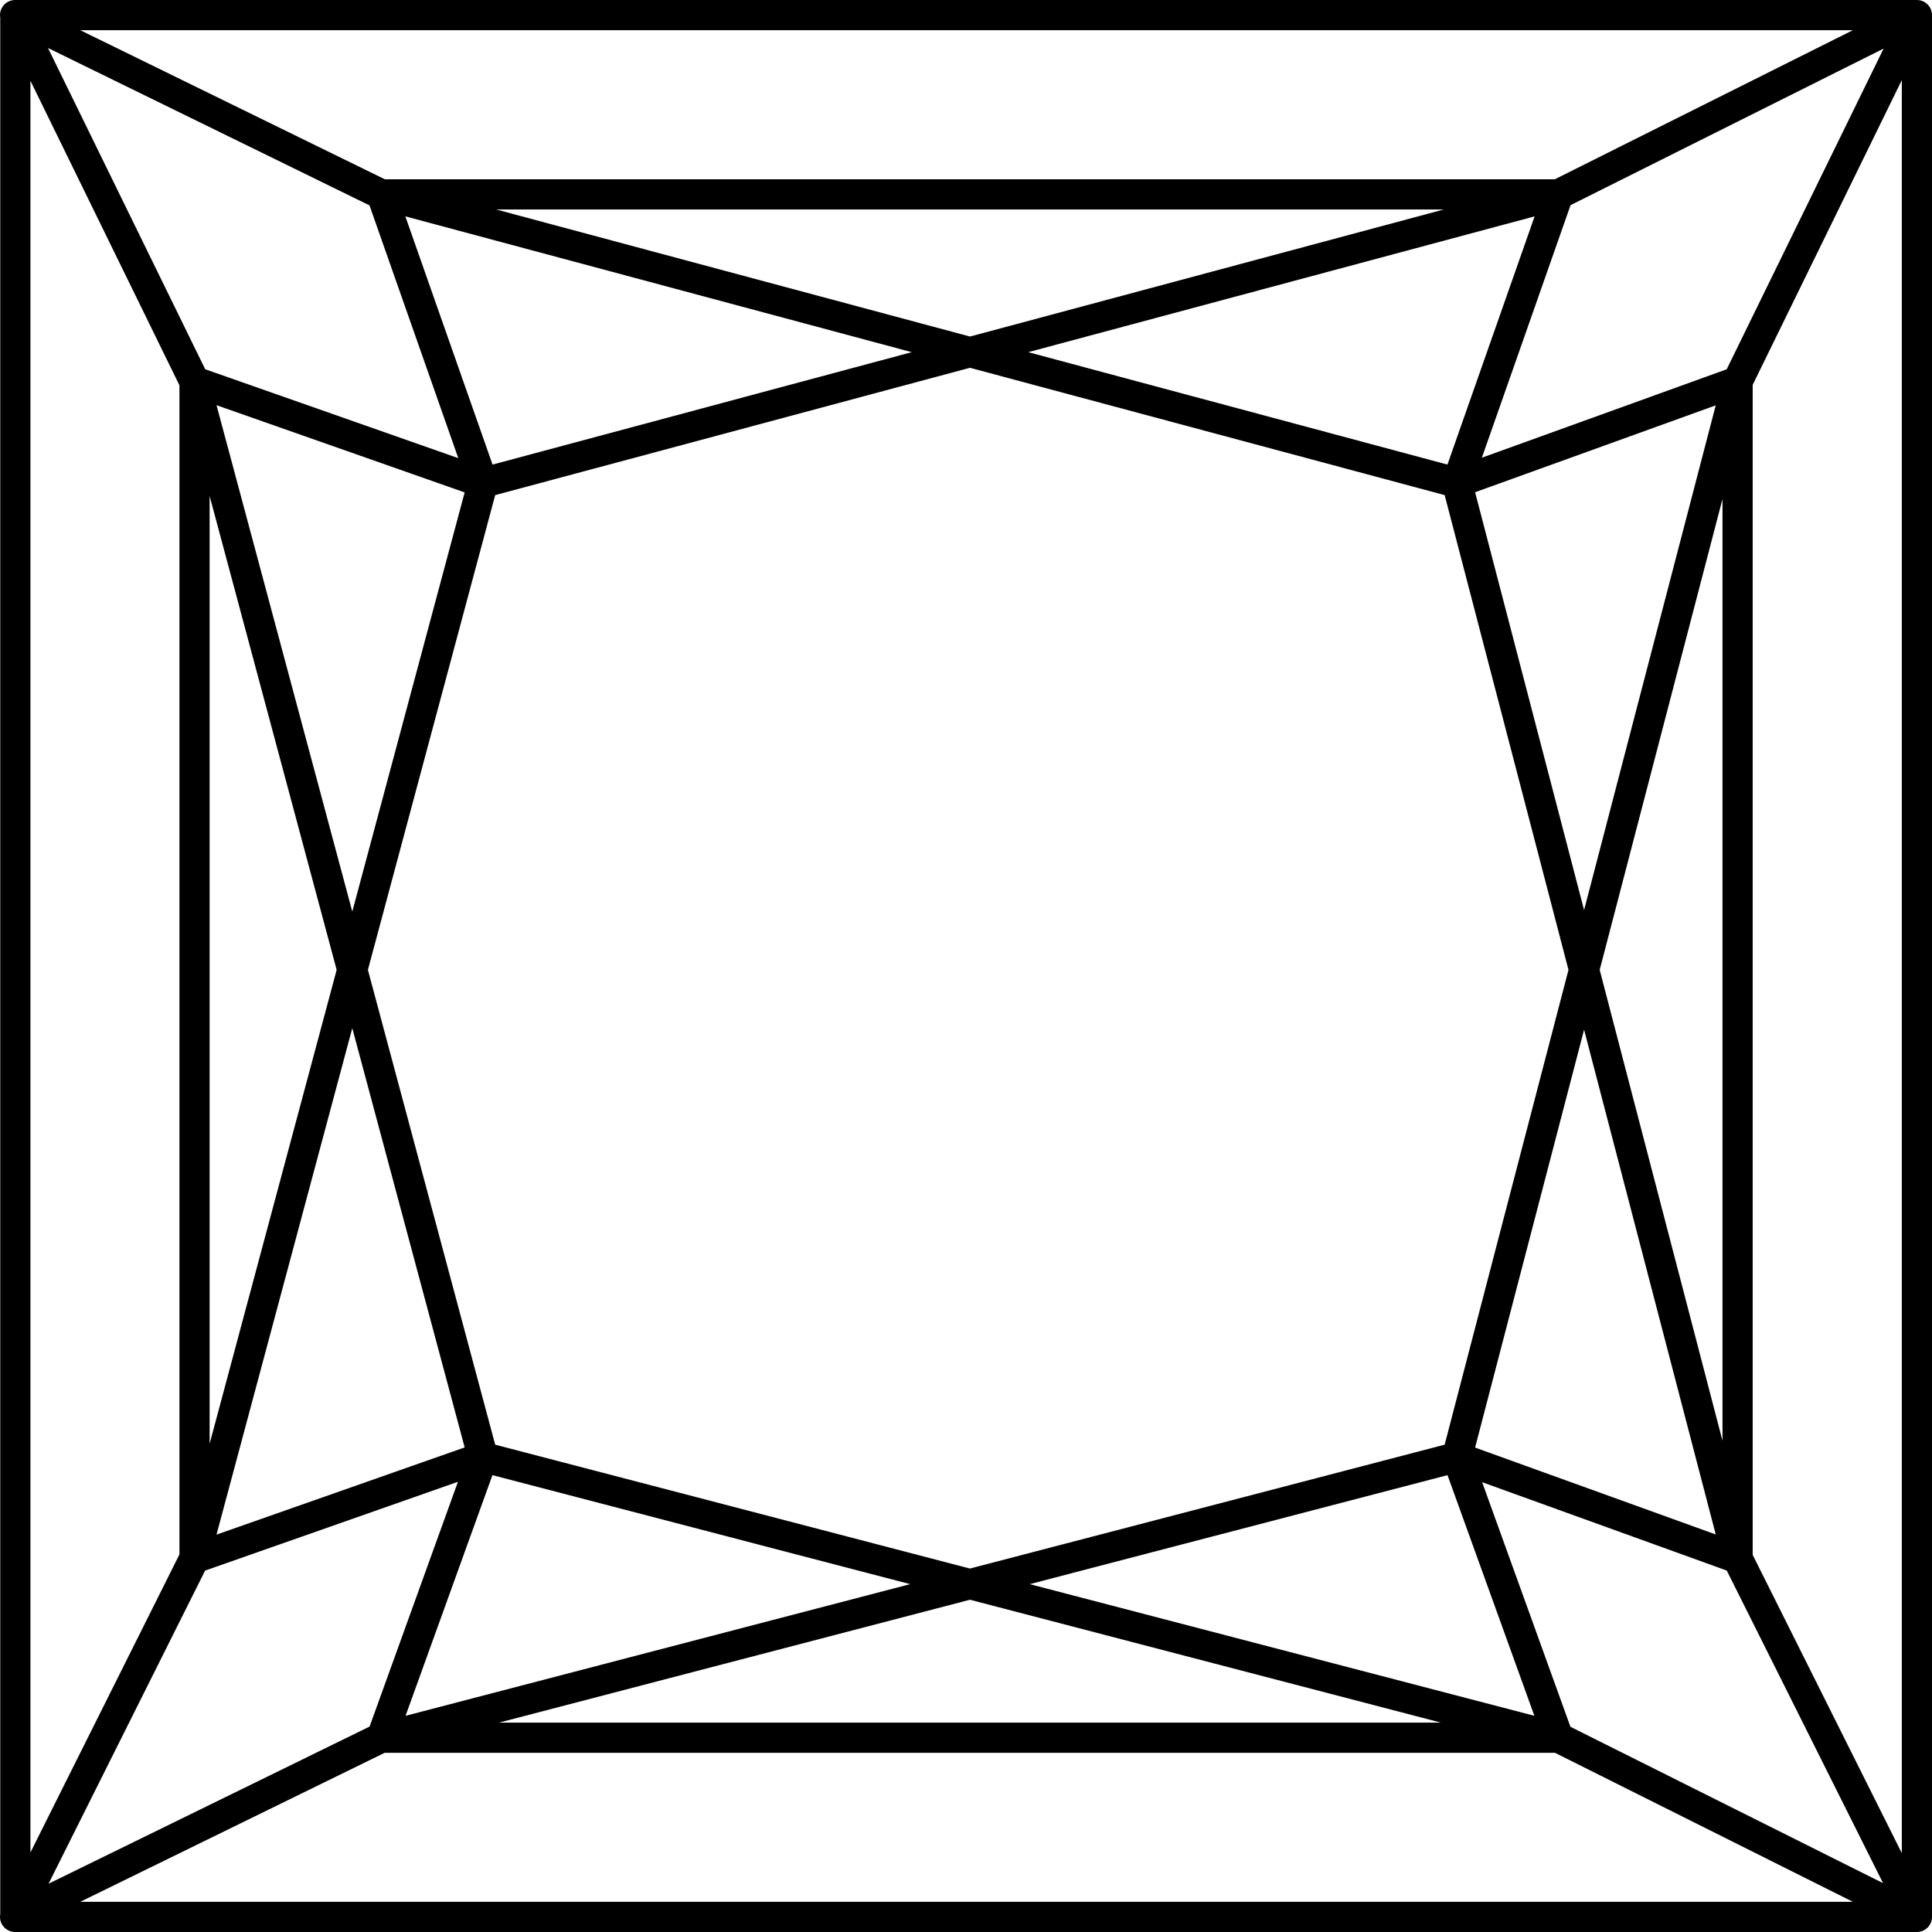 <?xml version='1.0' encoding='UTF-8' standalone='no'?><svg width='64' height='64' preserveAspectRatio='none' version='1.1' viewBox='0 0 64 64' id='svg12' sodipodi:docname='shape_princess.svg' inkscape:version='1.2.2 (b0a8486541, 2022-12-01)' xmlns:inkscape='http://www.inkscape.org/namespaces/inkscape' xmlns:sodipodi='http://sodipodi.sourceforge.net/DTD/sodipodi-0.dtd' xmlns='http://www.w3.org/2000/svg' xmlns:svg='http://www.w3.org/2000/svg' xmlns:rdf='http://www.w3.org/1999/02/22-rdf-syntax-ns#' xmlns:cc='http://creativecommons.org/ns#' xmlns:dc='http://purl.org/dc/elements/1.1/'><defs id='defs16' /><sodipodi:namedview id='namedview14' pagecolor='#929292' bordercolor='#666666' borderopacity='1.0' inkscape:pageshadow='2' inkscape:pageopacity='0' inkscape:pagecheckerboard='0' showgrid='true' inkscape:zoom='13.038525' inkscape:cx='22.625259' inkscape:cy='24.197522' inkscape:window-width='2240' inkscape:window-height='1303' inkscape:window-x='0' inkscape:window-y='0' inkscape:window-maximized='1' inkscape:current-layer='g10' inkscape:showpageshadow='2' inkscape:deskcolor='#929292'><inkscape:grid type='xygrid' id='grid1107' empspacing='8' /></sodipodi:namedview><g fill='#000000 ' id='g10' inkscape:label='Layer 1'><path id='path20' d='M 12.641,6.439 H 51.622 M 12.641,57.564 h 38.981 m 5.938,-44.925 v 38.981 m -44.918,5.942 35.624,-9.295 3.355,9.295 -35.624,-9.295 z M 15.996,15.991 6.444,51.622 15.996,48.266 6.444,12.635 V 51.617 M 51.622,6.439 15.998,15.993 12.642,6.439 48.267,15.993 Z m -3.356,41.827 9.293,-35.631 -9.293,3.356 9.293,35.631 M 6.438,51.623 0.5,63.5 12.633,57.561 m 35.633,-9.293 9.293,3.356 5.938,11.876 -11.874,-5.939 M 57.559,12.635 63.497,0.5 51.623,6.439 M 15.99,15.991 6.438,12.635 0.5,0.5 12.633,6.439 M 0.508,63.5 H 63.5 V 0.5 H 0.508 V 63.5' class='stroke' style='fill:none;stroke:#000000 ;stroke-width:1;stroke-linecap:round;stroke-linejoin:round;stroke-dasharray:none;stroke-opacity:1' sodipodi:nodetypes='cccccccccccccccccccccccccccccccccccccccccccc' /></g></svg>